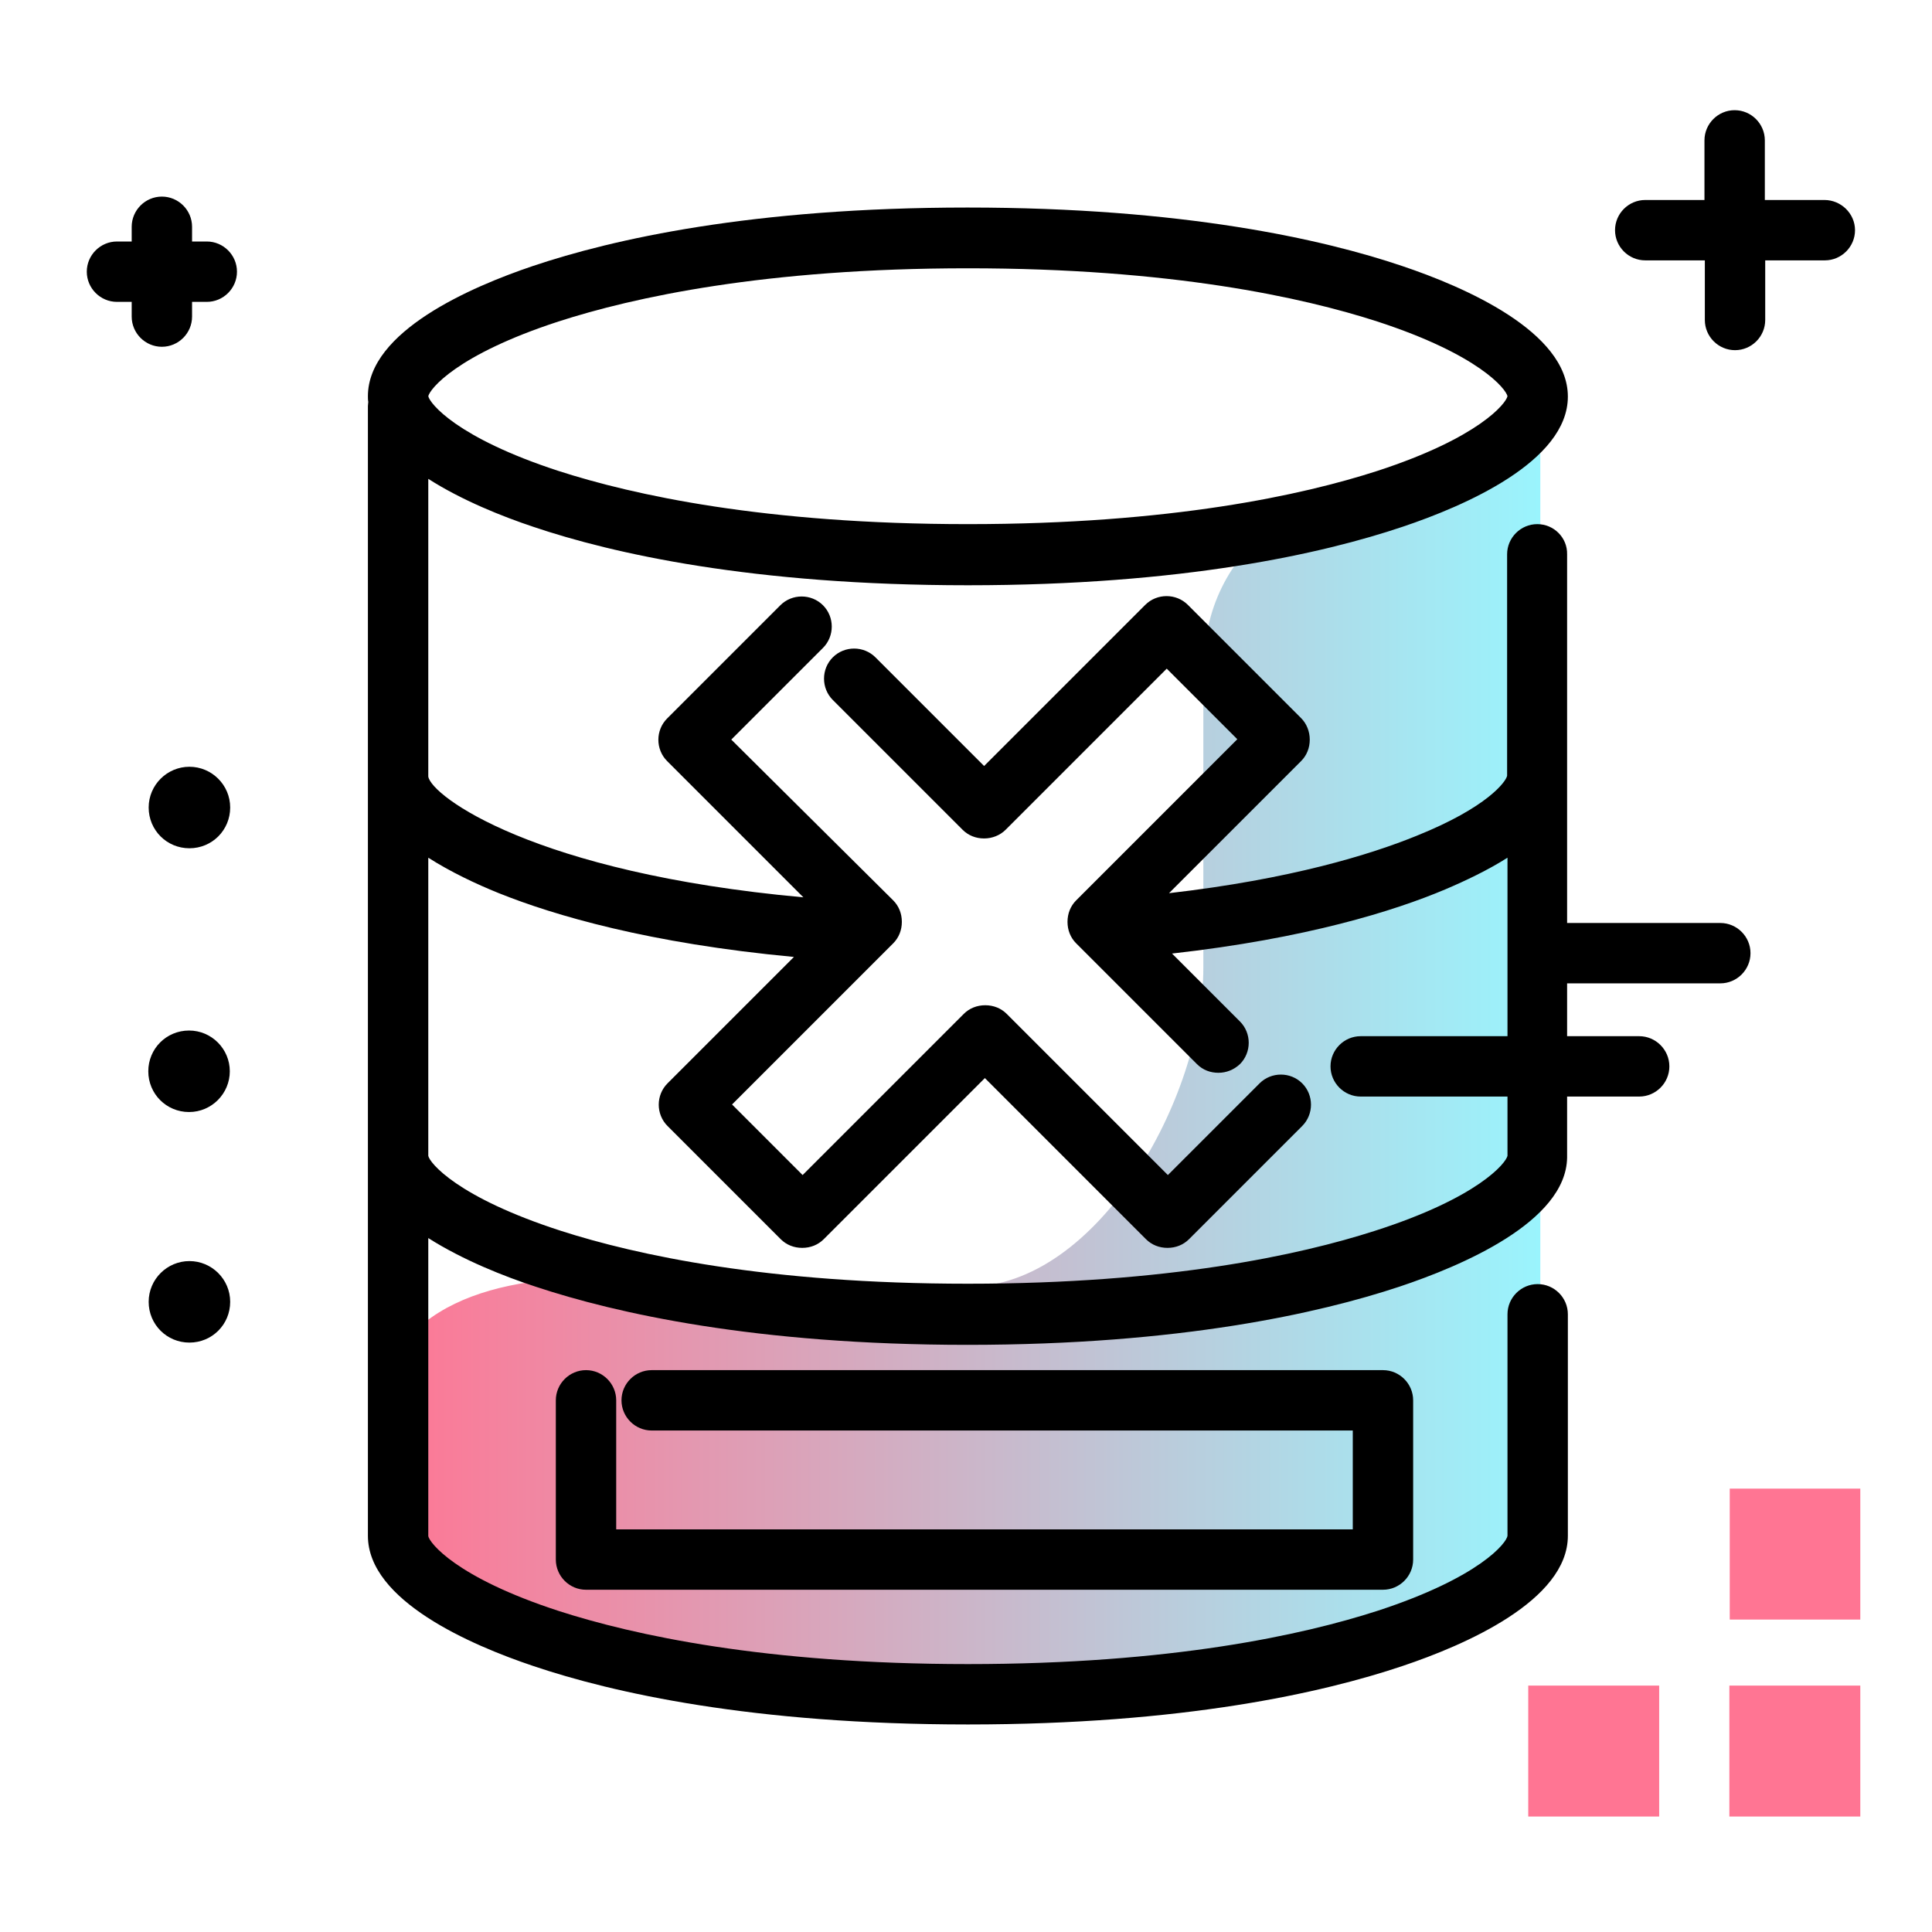 <svg version="1.1" id="Layer_1" xmlns="http://www.w3.org/2000/svg" xmlns:xlink="http://www.w3.org/1999/xlink" x="0px" y="0px" viewBox="0 0 512 512" enable-background="new 0 0 512 512" xml:space="preserve">
<linearGradient id="SVGID_1_" gradientUnits="userSpaceOnUse" x1="99.251" y1="282.35" x2="408.248" y2="282.35" class="gradient-element">
	<stop offset="0" class="primary-color-gradient" style="stop-color: #FF7593"></stop>
	<stop offset="1" class="secondary-color-gradient" style="stop-color: #9AF4FD"></stop>
</linearGradient>
<path fill="url(#SVGID_1_)" d="M256.4,448.3l-99.8-10.5c-15.9,0-30.2-6.4-40.6-16.8c-10.3-10.2-16.7-24.4-16.8-40.1
	c-0.3-31.9,26.6-42.3,58.4-42.3l98.9,2.4c34.4,0,62.4-50.1,62.4-84.5v-78.3c0-34.4,27.9-51.4,62.4-51.4l26.9-11v268.7
	c0,27.2-27.1,38.8-54.2,53.5L256.4,448.3z M256.4,448.9"></path>
<path fill="#000000" d="M60.9,283.9c0,5.9-4.8,10.8-10.8,10.8s-10.8-4.8-10.8-10.8s4.8-10.8,10.8-10.8S60.9,278,60.9,283.9z
	 M50.2,334.2c-5.9,0-10.8,4.8-10.8,10.8s4.8,10.8,10.8,10.8s10.8-4.8,10.8-10.8S56.1,334.2,50.2,334.2z M50.2,203.2
	c-5.9,0-10.8,4.8-10.8,10.8s4.8,10.8,10.8,10.8s10.8-4.8,10.8-10.8S56.1,203.2,50.2,203.2z M434.4,274.6h-73.8c-4.4,0-8,3.6-8,8
	s3.6,8,8,8h73.8c4.4,0,8-3.6,8-8S438.8,274.6,434.4,274.6z M54.8,64h-3.9v-3.9c0-4.4-3.6-8-8-8s-8,3.6-8,8V64H31c-4.4,0-8,3.6-8,8
	s3.6,8,8,8h3.9v3.9c0,4.4,3.6,8,8,8s8-3.6,8-8V80h3.9c4.4,0,8-3.6,8-8S59.2,64,54.8,64z M483.5,53h-15.8V37.2c0-4.4-3.6-8-8-8
	s-8,3.6-8,8V53H436c-4.4,0-8,3.6-8,8s3.6,8,8,8h15.8v15.8c0,4.4,3.6,8,8,8s8-3.6,8-8V69h15.8c4.4,0,8-3.6,8-8S487.9,53,483.5,53z
	 M455.9,244.6h-43c-4.4,0-8,3.6-8,8s3.6,8,8,8h43c4.4,0,8-3.6,8-8S460.3,244.6,455.9,244.6z"></path>
<path fill="#FF7593" class="primary-color" d="M458.4,429.2v-34.7H493v34.7H458.4z M493,481.4v-34.7h-34.7v34.7H493z M439.7,481.4v-34.7h-34.7v34.7H439.7z
	"></path>
<path d="M407.4,138.9c-4.4,0-8,3.6-8,8v58.7c-0.3,1.5-5.1,8.3-24,15.9c-12.3,5-33.4,11.5-65.6,15.2l35-35c1.5-1.5,2.3-3.5,2.3-5.7
	c0-2.1-0.8-4.2-2.3-5.7l-30-30c-3.1-3.1-8.2-3.1-11.3,0l-42.7,42.7l-28.8-28.8c-3.1-3.1-8.2-3.1-11.3,0c-3.1,3.1-3.1,8.2,0,11.3
	l34.4,34.4c1.5,1.5,3.5,2.3,5.7,2.3c2.1,0,4.2-0.8,5.7-2.3l42.7-42.7l18.7,18.7l-42.7,42.7c-1.5,1.5-2.3,3.5-2.3,5.7
	s0.8,4.2,2.3,5.7l32,32c1.6,1.6,3.6,2.3,5.7,2.3s4.1-0.8,5.7-2.3c3.1-3.1,3.1-8.2,0-11.3l-18-18c35.6-4,58.9-11.3,72.4-17
	c5.4-2.3,11.3-5.1,16.5-8.4v79c-0.4,1.9-7.7,11.1-35.2,19.9c-19.9,6.4-54.7,14-107.8,14c-53,0-87.9-7.6-107.8-14
	c-27.6-8.9-34.9-18.1-35.2-19.9v-79c5.8,3.7,12.5,6.9,18.7,9.4c14.7,5.9,39.8,13.3,78.2,16.9l-33.5,33.5c-3.1,3.1-3.1,8.2,0,11.3
	l30,30c1.5,1.5,3.5,2.3,5.7,2.3s4.2-0.8,5.7-2.3l42.7-42.7l42.7,42.7c1.5,1.5,3.5,2.3,5.7,2.3s4.2-0.8,5.7-2.3l30-30
	c3.1-3.1,3.1-8.2,0-11.3c-3.1-3.1-8.2-3.1-11.3,0l-24.3,24.3l-42.7-42.7c-1.5-1.5-3.5-2.3-5.7-2.3s-4.2,0.8-5.7,2.3l-42.7,42.7
	l-18.7-18.7l42.7-42.7c1.5-1.5,2.3-3.5,2.3-5.7s-0.8-4.2-2.3-5.7L193.8,196l24.3-24.3c3.1-3.1,3.1-8.2,0-11.3
	c-3.1-3.1-8.2-3.1-11.3,0l-30,30c-3.1,3.1-3.1,8.2,0,11.3l36.1,36.1c-71.5-6.5-98.6-26.9-99.4-32v-78.9c8.9,5.7,19.7,10,27.8,12.7
	c21,7.1,58.1,15.5,115.2,15.5c57.1,0,94.1-8.4,115.2-15.5c16.4-5.5,43.8-17.3,43.8-34.5S388,76,371.6,70.5
	c-21-7.1-58.1-15.5-115.2-15.5c-57.1,0-94.1,8.4-115.2,15.5C124.9,76,97.5,87.8,97.5,105c0,0.5,0,1,0.1,1.5c0,0.3-0.1,0.7-0.1,1.1
	V407c0,17.2,27.4,29,43.8,34.5c21,7.1,58.1,15.5,115.2,15.5c57.1,0,94.1-8.4,115.2-15.5c16.4-5.5,43.8-17.3,43.8-34.5v-58.7
	c0-4.4-3.6-8-8-8s-8,3.6-8,8l0,58.7c-0.2,1.8-7.2,11-34.5,19.9c-19.8,6.4-54.7,14.1-108.5,14.1s-88.7-7.7-108.5-14.1
	c-27.3-8.9-34.2-18.1-34.5-19.8v-79c9.1,5.8,20.2,10.2,28.5,12.9c21.1,7,58.1,15.4,114.4,15.4c56.3,0,93.3-8.4,114.4-15.4
	c16.5-5.5,44.2-17.2,44.5-34.2c0-0.1,0-0.1,0-0.2V146.9C415.4,142.5,411.8,138.9,407.4,138.9z M148,85.2
	c19.8-6.4,54.7-14.1,108.5-14.1s88.7,7.7,108.5,14.1c27,8.8,34.1,17.9,34.5,19.8c-0.4,1.9-7.5,11-34.5,19.8
	c-19.8,6.4-54.7,14.1-108.5,14.1s-88.7-7.7-108.5-14.1c-27-8.8-34.1-17.9-34.5-19.8C113.9,103.1,121,94,148,85.2z M163.3,371.1v34.2
	h195.2v-26.2H172.7c-4.4,0-8-3.6-8-8s3.6-8,8-8h193.8c4.4,0,8,3.6,8,8v42.2c0,4.4-3.6,8-8,8H155.3c-4.4,0-8-3.6-8-8v-42.2
	c0-4.4,3.6-8,8-8S163.3,366.7,163.3,371.1z"></path>
</svg>